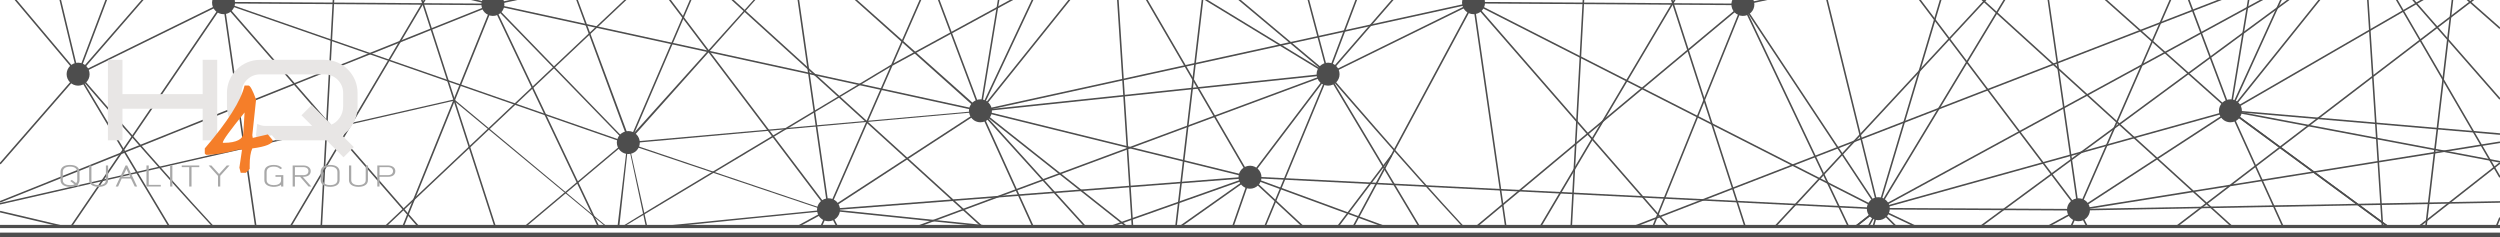 <?xml version="1.0" encoding="UTF-8"?>
<!DOCTYPE svg PUBLIC "-//W3C//DTD SVG 1.1//EN" "http://www.w3.org/Graphics/SVG/1.1/DTD/svg11.dtd">
<!-- Creator: CorelDRAW X7 -->
<svg xmlns="http://www.w3.org/2000/svg" xml:space="preserve" width="661.826mm" height="62.779mm" version="1.1" style="shape-rendering:geometricPrecision; text-rendering:geometricPrecision; image-rendering:optimizeQuality; fill-rule:evenodd; clip-rule:evenodd"
viewBox="0 0 66183 6278"
 xmlns:xlink="http://www.w3.org/1999/xlink">
 <defs>
  <style type="text/css">
   <![CDATA[
    .str0 {stroke:#4D4D4D;stroke-width:85}
    .str1 {stroke:#4D4D4D;stroke-width:120}
    .fil1 {fill:none}
    .fil2 {fill:#4D4D4D}
    .fil5 {fill:#A8A8A8}
    .fil3 {fill:#E8E6E5}
    .fil4 {fill:#F57E29}
    .fil0 {fill:#4D4D4D;fill-rule:nonzero}
   ]]>
  </style>
 </defs>
 <g id="Capa_x0020_1">
  <g id="_305861118448">
   <polygon class="fil0" points="59027,2925 60360,0 60406,0 59066,2942 "/>
   <path class="fil0" d="M66169 766l-869 -766 64 0 819 722 0 28 -14 16zm-2005 -766l-5107 2952 -21 12 -9 -23 -1106 -2941 46 0 1091 2903 5022 -2903 84 0z"/>
   <path class="fil0" d="M64946 0l-702 5996 -43 0 702 -5996 43 0zm-21744 5996l15498 -5996 117 0 -15498 5996 -117 0z"/>
   <line class="fil1" x1="34494" y1="5996" x2="33091" y2= "4692" />
   <polygon class="fil0" points="34463,5996 33077,4707 33106,4676 34525,5996 "/>
   <polygon class="fil0" points="44357,0 40805,5996 40755,5996 44308,0 "/>
   <path class="fil0" d="M49734 5506l1033 490 -99 0 -952 -452 18 -38zm7849 490l800 -611 -327 -296 -3028 485 -13 2 -7 -10 -4208 -5566 53 0 4181 5530 2982 -478 -5561 -5052 63 0 5552 5044 961 -154 3763 -2876 -130 -2014 42 0 128 1983 1210 -924 -617 -1059 49 0 601 1033 1352 -1033 70 0 -1400 1070 1601 2752 479 -77 4 21 0 21 -460 74 460 789 0 42 -19 10 -485 -834 -2696 432 110 1696 -42 0 -109 -1690 -3894 624 -599 458 669 608 -62 0 -641 -582 -762 582 -70 0zm527 -916l307 279 543 -415 -850 136zm1009 -204l3820 -612 -142 -2199 -3678 2811zm3862 -619l2675 -428 -1591 -2733 -1228 938 144 2223z"/>
   <polyline class="fil1" points="33091,4692 49725,5525 49124,5996 "/>
   <polygon class="fil0" points="33092,4671 49726,5504 49782,5507 49738,5541 49159,5996 49090,5996 49668,5543 33090,4713 "/>
   <path class="fil0" d="M60611 0l-8146 5996 -71 0 8146 -5996 71 0zm-14435 5996l-1939 -5996 45 0 1938 5996 -44 0zm788 0l5566 -5996 57 0 -5565 5996 -58 0zm-5347 0l-42 0 323 -5996 42 0 -323 5996zm-4725 -5996l-1717 1977 -78 90 42 -111 742 -1956 45 0 -705 1860 1615 -1860 56 0zm9169 0l74 81 41 -81 48 0 -65 127 -14 27 -21 -22 -120 -132 57 0z"/>
   <path class="fil0" d="M63915 0l2268 2590 0 32 -16 14 -2308 -2636 56 0zm2194 5996l-46 0 100 -243 20 8 0 56 -74 179zm-2034 0l-69 0 2164 -1698 13 17 0 26 -2108 1655zm-827 0l-71 0 -4127 -3033 -1 1 -8 -7 -9310 2588 -37 10 11 -36 1647 -5519 45 0 -1641 5494 9248 -2570 -3284 -2924 63 0 3261 2903 2329 -2903 54 0 -2350 2930 4171 3066zm-27396 0l-48 0 3186 -5935 1 -1 1 -1 45 -59 53 0 -63 83 -3175 5913z"/>
   <polygon class="fil0" points="53088,0 49743,5536 49717,5579 49705,5530 48346,0 48390,0 49733,5470 53038,0 "/>
   <path class="fil0" d="M39842 5996l-854 -5922 -2 -14 12 -7 89 -53 83 0 -138 82 852 5914 -42 0zm19707 -5996l-482 2937 -41 -7 480 -2930 43 0z"/>
   <path class="fil0" d="M39068 0l-31 62 10698 5444 29 15 -26 20 -579 455 -69 0 596 -467 -10687 -5439 -18 -9 9 -19 31 -62 47 0zm16210 5996l-48 0 -204 -394 -174 394 -46 0 199 -451 18 -41 20 39 235 453z"/>
   <polygon class="fil0" points="59048,2913 66183,3528 66183,3549 66181,3570 59045,2955 "/>
   <path class="fil1" d="M38734 5996c-1451,-1560 -3575,-4032 -3575,-4032"/>
   <path class="fil0" d="M38709 5996c-1454,-1560 -3557,-4008 -3566,-4019l32 -27c9,10 2141,2492 3583,4046l-49 0z"/>
   <polygon class="fil0" points="35150,1945 39000,52 39004,50 39009,50 46137,96 46589,0 46792,0 46144,138 46142,138 46140,138 39014,92 35168,1982 "/>
   <polygon class="fil0" points="46186,0 46160,122 46119,113 46143,0 "/>
   <path class="fil0" d="M54248 0l793 5517 3994 -2601 21 -13 10 22 1394 3071 -46 0 -1376 -3031 -4002 2606 -28 18 -4 -33 -798 -5556 42 0zm-4021 5996l-60 0 -437 -437 -244 437 -48 0 269 -481 13 -25 20 20 487 486zm-13518 0l-122 0 -3503 -1284 -27 -10 17 -23 2039 -2689 -9155 965 -5 -42 9204 -970 48 -6 -29 39 -2051 2706 3584 1314z"/>
   <path class="fil0" d="M46092 0l65 106 0 0 3579 5398 5289 28 82 0 -72 40 -782 424 -88 0 777 -422 -5217 -28 -11 0 -7 -10 -3585 -5407 0 -1 -79 -128 49 0zm-1951 5996l-5146 -5908 -150 -88 84 0 30 17 -9 -17 47 0 30 59 5170 5937 -56 0z"/>
   <path class="fil2" d="M49784 5823c165,-32 272,-192 239,-357 -32,-165 -192,-272 -357,-240 -165,33 -272,193 -239,358 32,164 192,272 357,239z"/>
   <path class="fil2" d="M55083 5851c165,-32 272,-192 240,-357 -32,-164 -192,-272 -357,-239 -165,32 -272,192 -240,357 33,165 192,272 357,239z"/>
   <path class="fil2" d="M59105 3232c165,-32 272,-192 240,-357 -32,-165 -192,-272 -357,-240 -165,33 -272,193 -240,357 33,165 193,273 357,240z"/>
   <path class="fil2" d="M39068 370c165,-33 272,-193 239,-357 0,-5 -1,-9 -2,-13l-592 0c-10,41 -11,86 -2,130 32,165 192,272 357,240z"/>
   <polygon class="fil0" points="25936,2925 27310,0 27357,0 25974,2943 "/>
   <polygon class="fil0" points="35145,1980 34162,1156 25960,2954 25942,2958 25936,2941 24830,0 24875,0 25969,2909 34121,1121 32783,0 32849,0 34173,1110 39005,51 39014,92 34214,1144 35173,1947 "/>
   <path class="fil0" d="M34660 0l519 1955 2417 4041 -49 0 -2385 -3986 -1654 3986 -45 0 1674 -4034 -520 -1962 43 0zm4395 5996l7071 -5895 65 -54 -28 70 2795 5879 -47 0 -2770 -5826 -2357 5826 -45 0 2350 -5809 -6968 5809 -66 0zm10514 0l136 -477 2 -8 8 -5 6970 -3796 749 -1710 46 0 -735 1677 3079 -1677 88 0 -3194 1740 -1661 3791 7303 -135 -3326 -2445 -75 -55 92 17 7132 1350 0 21 -4 21 -7045 -1333 3295 2422 3753 -69 1 21 0 21 -3698 69 763 560 -71 0 -761 -559 -7391 137 -33 1 13 -30 1652 -3772 -6914 3766 -130 457 -44 0zm-39398 0l6354 -5996 57 0 -6354 5996 -57 0zm20939 0l702 -5996 43 0 -702 5996 -43 0z"/>
   <path class="fil0" d="M13072 117l2795 5879 -47 0 -2770 -5826 -2357 5826 -46 0 2363 -5841 -9680 3877 1175 1964 -49 0 -1166 -1948 -3282 1314 -8 -20 0 -22 3268 -1309 -1218 -2037 -2 -2 -1 -4 -473 -1968 43 0 470 1955 1221 2040 9733 -3897 46 -19 -15 38zm3405 5879c16,-48 5606,-3371 7117,-4286l749 -1710 46 0 -735 1677 3079 -1677 88 0 -3195 1740 -1662 3795 4448 461 -409 0 -4072 -422 -29 -3 12 -26 1652 -3772 -7045 4223 -44 0zm13313 0l-3848 -3046 -76 -60 94 23 7136 1758 -10 41 -7041 -1735 3812 3019 -67 0z"/>
   <polygon class="fil0" points="11266,0 7713,5996 7664,5996 11217,0 "/>
   <path class="fil0" d="M21914 5545l-4514 451 400 0 4096 -413 18 -38zm4050 451l-744 -675 -3285 253 -12 1 -7 -9 -4208 -5566 53 0 4182 5531 3234 -249 -5814 -5282 63 0 5809 5277 4655 -359 -318 -4918 43 0 317 4915 3124 -242 -2720 -4673 49 0 2725 4681 16 29 -30 3 -3106 1099 12 184 -43 0 -11 -170 -480 170 -127 0 605 -213 -54 -823 -4614 356 749 680 -63 0zm9426 0l1429 -1889 33 25 -1409 1864 -53 0zm3531 -5996l55 0 49 58 -32 27 -72 -85zm-5987 4725l-2999 232 52 811 2947 -1043z"/>
   <polygon class="fil0" points="0,5373 12046,2626 12046,2626 12047,2649 16067,5996 16029,5996 12016,2667 0,5415 0,5395 "/>
   <path class="fil0" d="M16556 3792l-2625 2204 -58 0 2625 -2204 58 0zm7673 2204l10923 -4052 14 39 -10815 4013 -122 0zm-11144 0l-1939 -5996 44 0 1939 5996 -44 0zm-4559 0l-42 0 323 -5996 42 0 -323 5996zm-4726 -5996l-1716 1977 -78 90 42 -111 741 -1956 45 0 -705 1860 1616 -1860 55 0zm8846 0l391 93 48 -93 47 0 -65 127 -7 15 -16 -4 -581 -138 183 0z"/>
   <path class="fil0" d="M31973 0l3197 1946 -22 36 -3256 -1982 81 0zm687 5996l-45 0 435 -1249 -1768 1249 -74 0 1871 -1321 54 -38 -22 62 -451 1297zm-3902 0l-57 0 -2753 -3038 -9281 837 -36 11 11 -37 1619 -3769 44 0 -1612 3755 9219 -821 -3283 -2934 63 0 3261 2903 2329 -2903 54 0 -2353 2933 2775 3063zm-26850 0l-51 0 4043 -5937 1 0 45 -59 53 0 -64 84 -4027 5912z"/>
   <polygon class="fil0" points="19996,0 16668,3725 16642,3769 16629,3719 15255,0 15299,0 16658,3660 19947,0 "/>
   <path class="fil0" d="M6750 5996l-853 -5922 -2 -14 12 -7 89 -53 82 0 -137 82 852 5914 -43 0zm19707 -5996l-481 2937 -41 -7 480 -2930 42 0z"/>
   <path class="fil0" d="M5977 0l-31 62 10658 3707 30 15 -26 21c14,99 -5,11 -52,-13l-10648 -3702 -18 -9 9 -19 31 -62 47 0zm16210 5996l-48 0 -204 -394 -174 394 -46 0 199 -451 18 -41 20 39 235 453z"/>
   <polygon class="fil0" points="25951,2954 13044,138 13053,97 25960,2913 "/>
   <path class="fil1" d="M5643 5996c-1451,-1560 -3575,-4032 -3575,-4032"/>
   <path class="fil0" d="M5617 5996c-1453,-1560 -3556,-4008 -3565,-4019l32 -27c9,10 2141,2492 3583,4046l-50 0z"/>
   <polygon class="fil0" points="2058,1945 5909,52 5913,50 5918,50 13046,96 13498,0 13701,0 13053,138 13051,138 13048,138 5923,92 2077,1982 "/>
   <polygon class="fil0" points="13095,0 13069,122 13028,113 13052,0 "/>
   <path class="fil0" d="M21157 0l792 5517 3995 -2601 20 -13 11 22 1394 3071 -47 0 -1376 -3031 -4001 2606 -28 18 -5 -33 -798 -5556 43 0zm-4021 5996l-40 0 -464 -2177 -237 2177 -48 0 261 -2222 14 -25 20 20 494 2227zm-15372 0l-184 0 -1580 -372 0 -22 5 -21 1759 415zm-1377 -5996l55 0 1642 1950 12 14 -12 13 -2068 2374 -16 -14 0 -32 2040 -2342 -1653 -1963z"/>
   <path class="fil0" d="M13001 0l65 106 0 0 3568 3678 5299 1788 82 -40 -72 40 -781 424 -88 0 777 -422 -5229 -1758 -11 0 -6 -9 -3574 -3678 0 -1 -80 -128 50 0zm-1951 5996l-5145 -5907 -206 -89 107 0 67 29 -14 -29 47 0 29 59 5171 5937 -56 0z"/>
   <path class="fil2" d="M2126 2262c165,-32 273,-192 240,-357 -32,-165 -192,-272 -357,-240 -165,33 -272,192 -240,357 33,165 193,272 357,240z"/>
   <path class="fil2" d="M13107 416c165,-33 272,-193 240,-357 -4,-21 -10,-40 -18,-59l-561 0c-23,54 -30,115 -18,176 32,165 192,272 357,240z"/>
   <path class="fil2" d="M16693 4072c164,-32 272,-192 239,-357 -32,-164 -192,-272 -357,-239 -165,32 -272,192 -240,357 33,165 193,272 358,239z"/>
   <path class="fil2" d="M21992 5851c165,-32 272,-192 240,-357 -33,-164 -193,-272 -357,-239 -165,32 -273,192 -240,357 32,165 192,272 357,239z"/>
   <path class="fil2" d="M26014 3232c165,-32 272,-192 240,-357 -33,-165 -193,-272 -357,-240 -165,33 -273,193 -240,357 32,165 192,273 357,240z"/>
   <path class="fil2" d="M5977 370c164,-33 272,-193 239,-357 -1,-5 -2,-9 -3,-13l-591 0c-10,41 -11,86 -3,130 33,165 193,272 358,240z"/>
   <path class="fil2" d="M46198 416c165,-33 273,-193 240,-357 -4,-21 -10,-40 -18,-59l-561 0c-22,54 -30,115 -18,176 33,165 193,272 357,240z"/>
   <path class="fil2" d="M35218 2262c165,-32 272,-192 239,-357 -32,-165 -192,-272 -357,-240 -165,33 -272,192 -239,357 32,165 192,272 357,240z"/>
   <path class="fil2" d="M33150 4990c165,-32 272,-192 240,-357 -33,-165 -193,-272 -357,-240 -165,33 -273,193 -240,358 32,164 192,272 357,239z"/>
  </g>
  <line class="fil1 str0" x1="0" y1="5996" x2="66183" y2= "5996" />
  <line class="fil1 str1" x1="0" y1="6218" x2="66183" y2= "6218" />
  <g id="_305861144528">
   <path class="fil3" d="M5393 1584l329 0 24 0 4 0 0 4 0 24 0 1953 0 8 0 1 -1 1 -5 7 -26 32 0 0 -23 29 0 0 -24 30 0 0 -26 32 -7 9 -2 2 -1 0 -12 0 -230 0 -25 0 -3 0 0 -4 0 -24 0 -810 -2123 0 0 810 0 24 0 4 -3 0 -25 0 -329 0 -24 0 -4 0 0 -4 0 -24 0 -2076 0 -24 0 -4 4 0 24 0 329 0 25 0 3 0 0 4 0 24 0 881 2123 0 0 -881 0 -24 0 -4 3 0 25 0zm4073 873l0 359c0,82 -11,162 -30,238 -20,78 -50,152 -88,220 -36,65 -80,124 -129,177 -49,51 -103,96 -162,134l288 288 18 18 2 2 -2 3 -18 17 -231 232 0 0 -18 17 -2 3 -3 -3 -17 -17 -429 -429 -1319 0 -11 0 -1 0 -2 -2 -7 -8 -108 -127 -373 89 -25 6 -4 1 -1 -4 -4 -26 -12 -73 -1 -3 0 -1 0 0 1 -3 27 -248 4 -33 0 -5 5 2 30 14c15,6 30,12 45,17 15,5 31,9 46,12 15,4 31,6 46,8 15,1 31,2 46,2l1236 0 -262 -262 -18 -17 -2 -3 2 -3 18 -17 231 -232 18 -17 2 -3 3 3 17 17 500 500c43,-18 84,-42 121,-73 37,-31 71,-68 99,-110 30,-44 53,-92 69,-144 15,-49 23,-102 23,-157l0 -359c0,-65 -13,-128 -37,-185 -25,-60 -61,-114 -106,-159 -45,-45 -99,-82 -159,-106 -57,-24 -120,-38 -186,-38l-1714 0c-66,0 -129,14 -187,37 -59,25 -113,62 -158,107 -45,45 -82,99 -106,158 -24,58 -37,121 -37,186l0 116 0 5 0 1 -1 0 -2 5c-17,38 -36,78 -57,118 -21,40 -43,82 -67,124 -24,42 -50,86 -78,130 -27,44 -56,89 -86,135l-28 42 -4 6 -3 -7 -15 -47c-8,-22 -14,-44 -20,-66 -5,-23 -10,-45 -13,-67 -4,-23 -7,-46 -9,-68 -2,-23 -3,-45 -3,-68l0 -359c0,-117 24,-229 67,-332 44,-107 110,-203 190,-284 81,-81 177,-146 284,-190 103,-43 215,-67 333,-67l1714 0c117,0 229,24 331,67 107,44 203,109 283,190 80,81 145,177 190,284 42,103 66,215 66,332z"/>
   <path class="fil4" d="M6577 2264c45,0 112,124 202,373l-100 941 12 73 399 -93 131 155c0,90 -181,170 -542,216 -46,101 -69,249 -69,442l0 101 -101 102 -137 0 -35 -135 70 -477 -102 0c-347,92 -630,137 -850,137l-34 -35 0 -135c608,-709 960,-1264 1053,-1665l103 0zm-647 1517c341,0 502,-109 510,-238l34 -565c-384,475 -577,734 -577,803l33 0z"/>
   <path class="fil5" d="M2105 4554c0,-115 -89,-188 -250,-188 -153,0 -253,60 -253,188l0 215c0,132 132,178 252,178 60,0 117,-6 165,-34l53 40 40 -31 -53 -40c28,-28 46,-65 46,-113l0 -215zm-60 215c0,33 -13,60 -29,80l-116 -87 -41 30 114 87c-34,18 -77,22 -119,22 -90,0 -192,-32 -192,-132l0 -215c0,-96 75,-143 193,-143 124,0 190,55 190,143l0 215zm758 -389l0 389c0,100 -100,132 -191,132 -90,0 -192,-32 -192,-132l0 -389 -60 0 0 389c0,132 132,178 252,178 121,0 250,-46 250,-178l0 -389 -59 0zm643 301l-201 0 102 -210 99 210zm184 257l-263 -558 -43 0 -261 558 63 0 96 -211 244 0 101 211 63 0zm247 -558l0 558 379 0 0 -44 -319 0 0 -514 -60 0zm686 558l0 -558 -60 0 0 558 60 0zm507 0l0 -514 205 0 0 -44 -464 0 0 44 198 0 0 514 61 0zm760 0l0 -283 247 -275 -73 0 -204 227 -205 -227 -72 0 248 277 0 281 59 0zm1462 -257l149 0 0 88c0,100 -100,132 -191,132 -90,0 -192,-32 -192,-132l0 -215c0,-96 75,-143 193,-143 74,0 131,25 169,66l49 -25c-47,-55 -122,-86 -218,-86 -153,0 -253,60 -253,188l0 215c0,132 132,178 252,178 66,0 141,-18 191,-53l0 44 59 0 0 -301 -208 0 0 44zm455 257l60 0 0 -257 138 0 223 257 73 0 -132 -150c-31,-36 -63,-71 -94,-107l9 0c129,0 201,-53 201,-154 0,-79 -71,-147 -199,-147l-279 0 0 558zm60 -301l0 -213 219 0c91,0 139,47 139,103 0,71 -49,110 -141,110l-217 0zm1125 132c0,100 -101,132 -191,132 -90,0 -193,-32 -193,-132l0 -215c0,-96 76,-143 194,-143 123,0 190,55 190,143l0 215zm58 -215c0,-115 -87,-188 -248,-188 -153,0 -254,60 -254,188l0 215c0,132 133,178 253,178 120,0 249,-46 249,-178l0 -215zm691 -174l0 389c0,100 -100,132 -191,132 -90,0 -192,-32 -192,-132l0 -389 -60 0 0 389c0,132 133,178 252,178 121,0 250,-46 250,-178l0 -389 -59 0zm307 558l58 0 0 -257 218 0c130,0 201,-53 201,-154 0,-79 -70,-147 -199,-147l-278 0 0 558zm58 -301l0 -213 220 0c90,0 138,47 138,103 0,71 -48,110 -140,110l-218 0z"/>
  </g>
 </g>
</svg>
